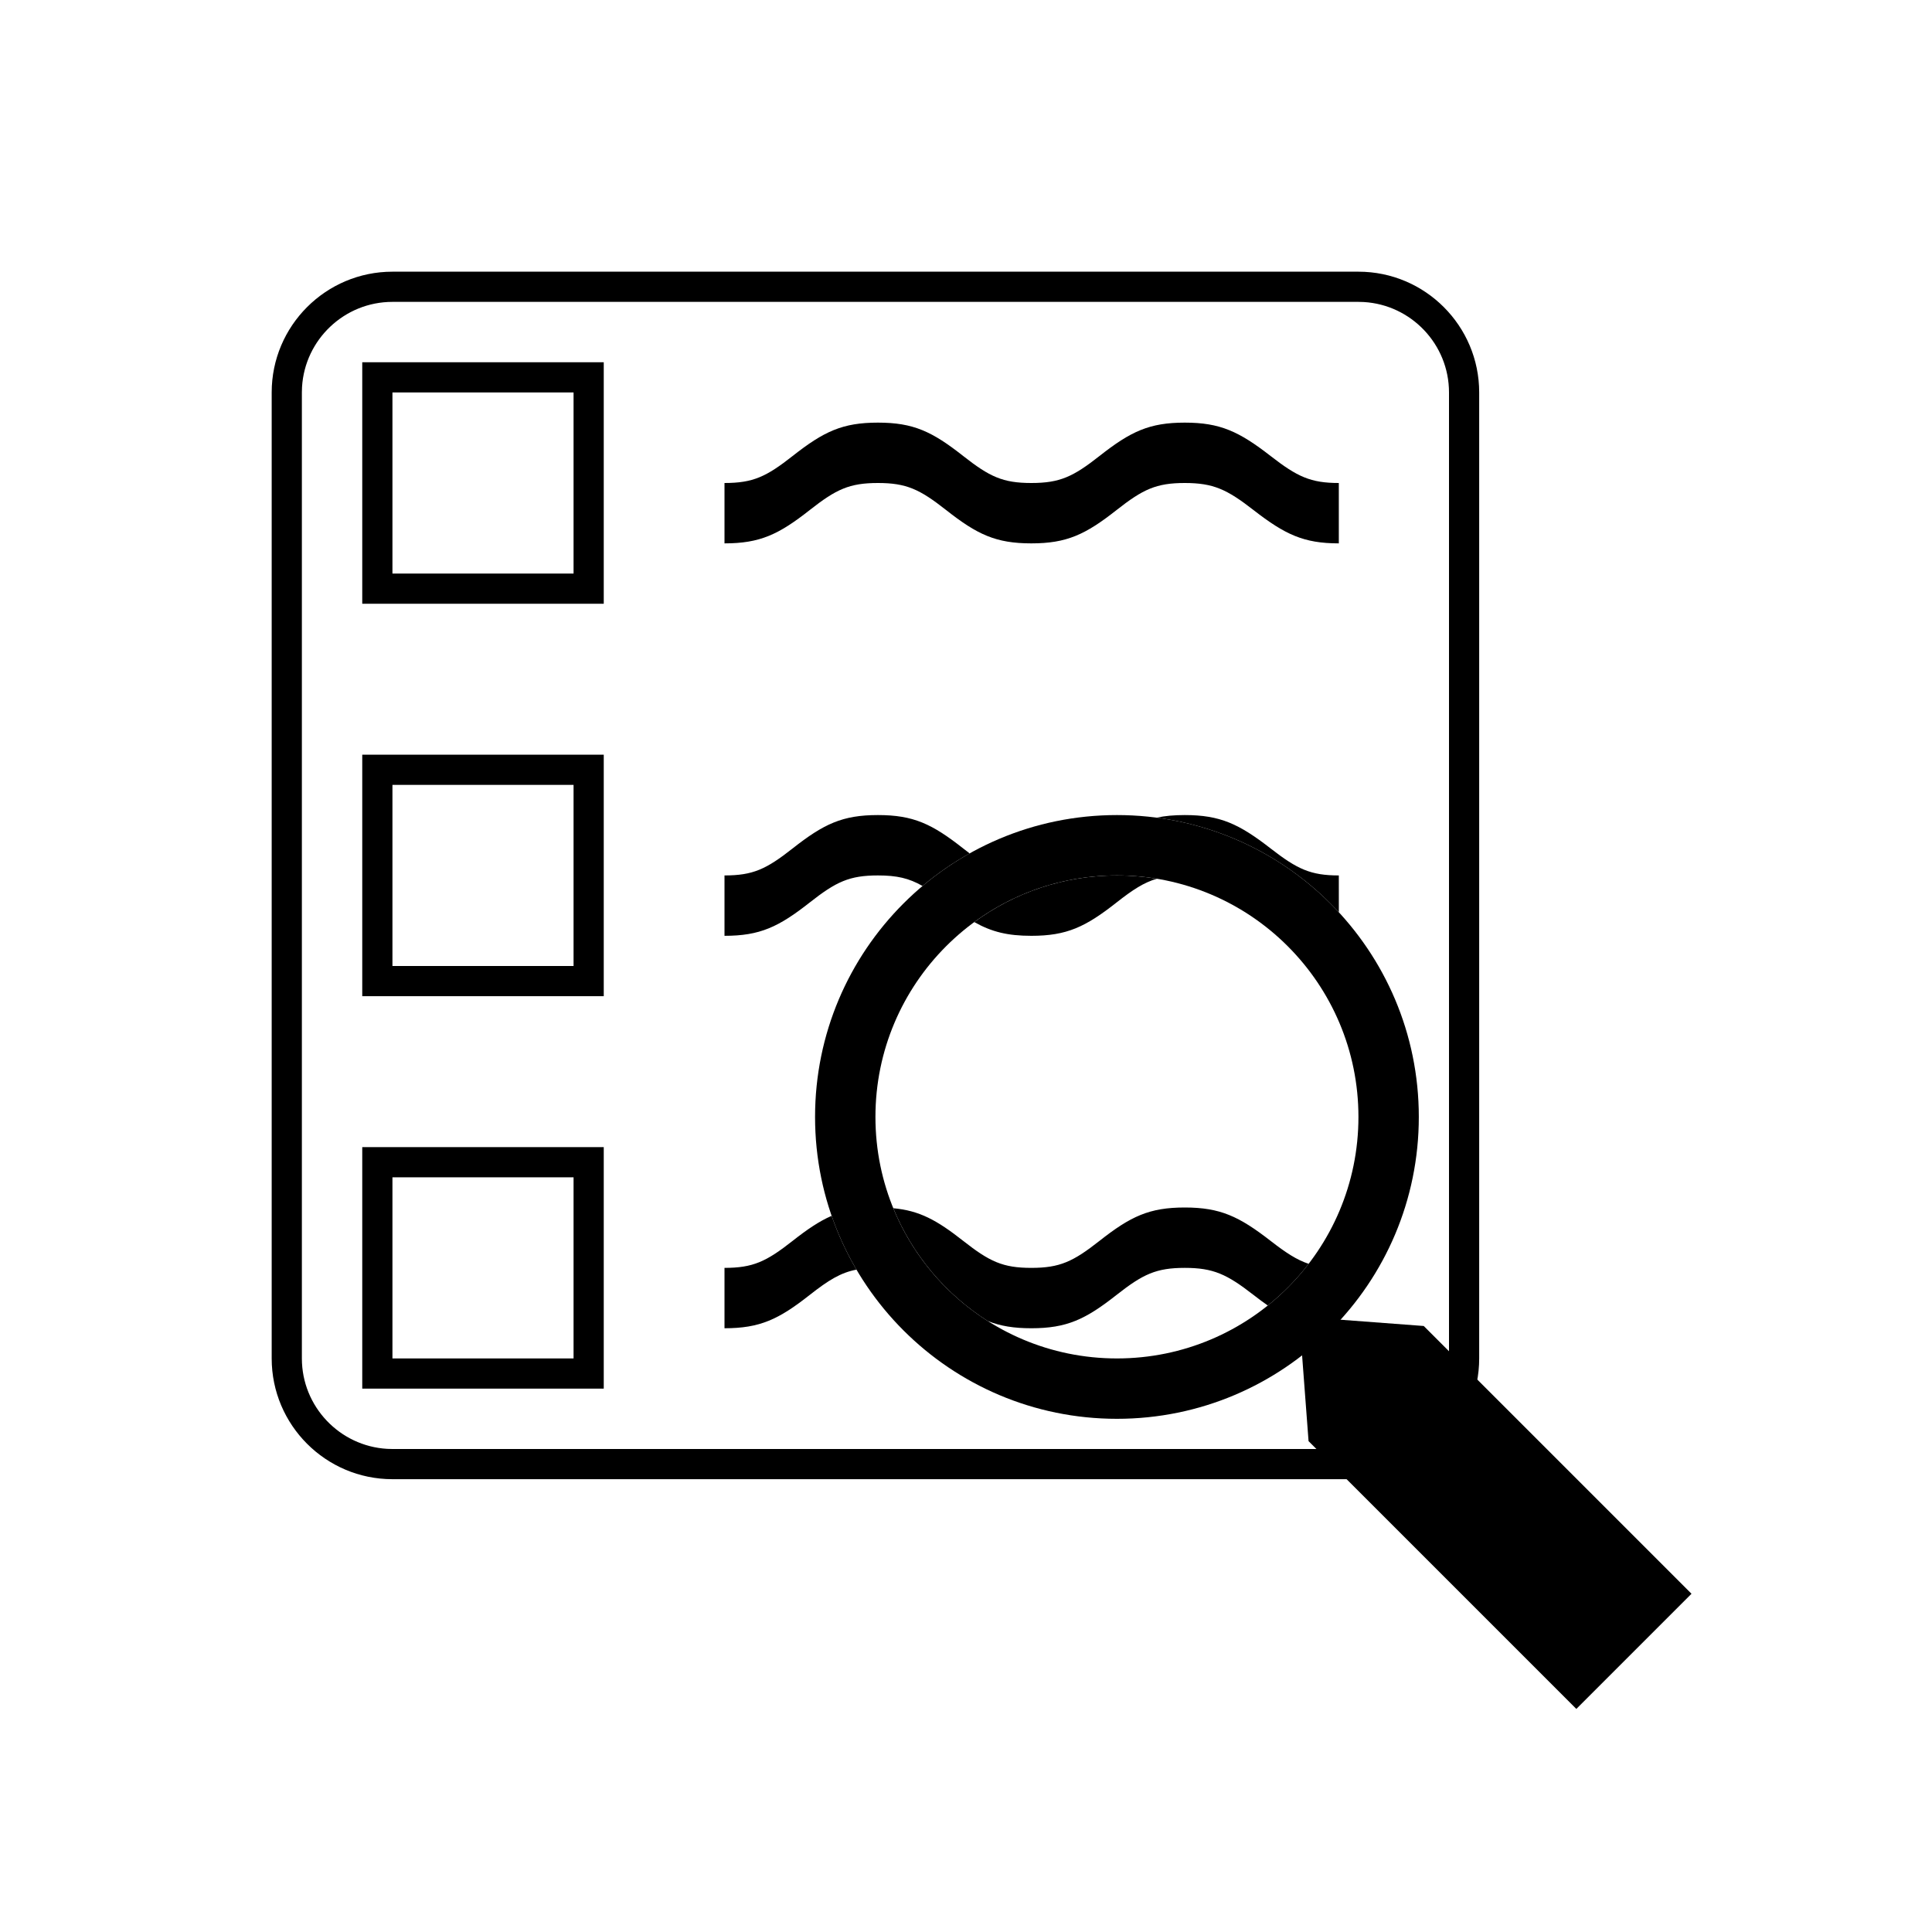 <?xml version="1.0" encoding="UTF-8"?>
<svg width="64px" height="64px" viewBox="0 0 64 64" version="1.1" xmlns="http://www.w3.org/2000/svg" xmlns:xlink="http://www.w3.org/1999/xlink">
    <title>periodic_assessment</title>
    <g id="periodic_assessment" stroke="none" stroke-width="1" fill="none" fill-rule="evenodd">
        <path d="M20,12 L20,20 L12,20 L12,12 L20,12 Z M19,13 L13,13 L13,19 L19,19 L19,13 Z" id="Rectangle-45" fill="#000000" fill-rule="nonzero"></path>
        <path d="M20,25 L20,33 L12,33 L12,25 L20,25 Z M19,26 L13,26 L13,32 L19,32 L19,26 Z" id="Rectangle-45-Copy" fill="#000000" fill-rule="nonzero"></path>
        <path d="M20,38 L20,46 L12,46 L12,38 L20,38 Z M19,39 L13,39 L13,45 L19,45 L19,39 Z" id="Rectangle-45-Copy-2" fill="#000000" fill-rule="nonzero"></path>
        <path d="M45,9 C47.209,9 49,10.796 49,13 L49,45 C49,47.209 47.204,49 45,49 L13,49 C10.791,49 9,47.204 9,45 L9,13 C9,10.791 10.796,9 13,9 L45,9 Z M45,10 L13,10 C11.406,10 10.097,11.251 10.005,12.824 L10,13 L10,45 C10,46.594 11.251,47.903 12.824,47.995 L13,48 L45,48 C46.594,48 47.903,46.749 47.995,45.176 L48,45 L48,13 C48,11.406 46.749,10.097 45.176,10.005 L45,10 Z" id="Rectangle-46" fill="#000000" fill-rule="nonzero"></path>
        <g id="magnifying-glass" transform="translate(27, 27)" fill="#000000" fill-rule="nonzero">
            <path d="M10,18 L10,18 C14.418,18 18,14.418 18,10 C18,5.582 14.418,2 10,2 C5.582,2 2,5.582 2,10 C2,14.418 5.582,18 10,18 L10,18 Z M10,20 L10,20 C4.477,20 -2.48689958e-14,15.523 -2.48689958e-14,10 C-2.48689958e-14,4.477 4.477,-5.32907052e-15 10,-5.32907052e-15 C15.523,-5.32907052e-15 20,4.477 20,10 C20,15.523 15.523,20 10,20 L10,20 Z" id="Shape"></path>
            <polygon id="Path-36" transform="translate(21.581, 22.159) rotate(-45) translate(-21.581, -22.159) " points="18.884 30 18.884 17.455 21.581 14.318 24.279 17.455 24.279 30"></polygon>
        </g>
        <path d="M39.247,40 C40.419,40 41.045,40.293 42.096,41.11 C42.599,41.501 42.959,41.736 43.351,41.866 C42.958,42.378 42.503,42.842 41.998,43.247 C41.848,43.143 41.692,43.027 41.524,42.896 C40.642,42.21 40.193,42 39.247,42 C38.302,42 37.862,42.208 36.99,42.894 C35.957,43.708 35.338,44 34.164,44 C33.586,44 33.142,43.929 32.717,43.759 C31.324,42.873 30.223,41.569 29.591,40.024 C30.458,40.103 31.035,40.419 31.908,41.106 C32.78,41.792 33.22,42 34.164,42 C35.109,42 35.549,41.792 36.421,41.106 C37.455,40.292 38.073,40 39.247,40 Z M27.55,40.278 C27.766,40.901 28.042,41.497 28.372,42.058 C27.85,42.158 27.448,42.405 26.826,42.894 C25.792,43.708 25.173,44 24,44 L24,44 L24,42 C24.944,42 25.384,41.792 26.256,41.106 C26.739,40.726 27.131,40.46 27.531,40.284 L27.55,40.278 Z M37,29 C37.451,29 37.893,29.037 38.324,29.109 C37.897,29.232 37.525,29.473 36.99,29.894 C35.957,30.708 35.338,31 34.164,31 C33.385,31 32.85,30.871 32.275,30.545 C33.599,29.573 35.232,29 37,29 Z M29.082,27 C30.256,27 30.874,27.292 31.908,28.106 C31.982,28.164 32.053,28.219 32.121,28.27 C31.565,28.58 31.043,28.942 30.56,29.349 C30.108,29.09 29.705,29 29.082,29 C28.138,29 27.698,29.208 26.826,29.894 C25.792,30.708 25.173,31 24,31 L24,31 L24,29 C24.944,29 25.384,28.792 26.256,28.106 C27.29,27.292 27.909,27 29.082,27 Z M39.247,27 C40.419,27 41.045,27.293 42.096,28.11 C42.974,28.792 43.417,29 44.35,29 L44.35,29 L44.351,30.22 C42.804,28.544 40.691,27.398 38.315,27.086 C38.592,27.026 38.894,27 39.247,27 Z M39.247,14 C40.419,14 41.045,14.293 42.096,15.11 C42.974,15.792 43.417,16 44.35,16 L44.35,16 L44.35,18 C43.19,18 42.57,17.709 41.524,16.896 C40.642,16.21 40.193,16 39.247,16 C38.302,16 37.862,16.208 36.99,16.894 C35.957,17.708 35.338,18 34.164,18 C32.991,18 32.372,17.708 31.339,16.894 C30.466,16.208 30.027,16 29.082,16 C28.138,16 27.698,16.208 26.826,16.894 C25.792,17.708 25.173,18 24,18 L24,18 L24,16 C24.944,16 25.384,15.792 26.256,15.106 C27.29,14.292 27.909,14 29.082,14 C30.256,14 30.874,14.292 31.908,15.106 C32.78,15.792 33.22,16 34.164,16 C35.109,16 35.549,15.792 36.421,15.106 C37.455,14.292 38.073,14 39.247,14 Z" id="Combined-Shape" fill="#000000" fill-rule="nonzero"></path>
    </g>
</svg>